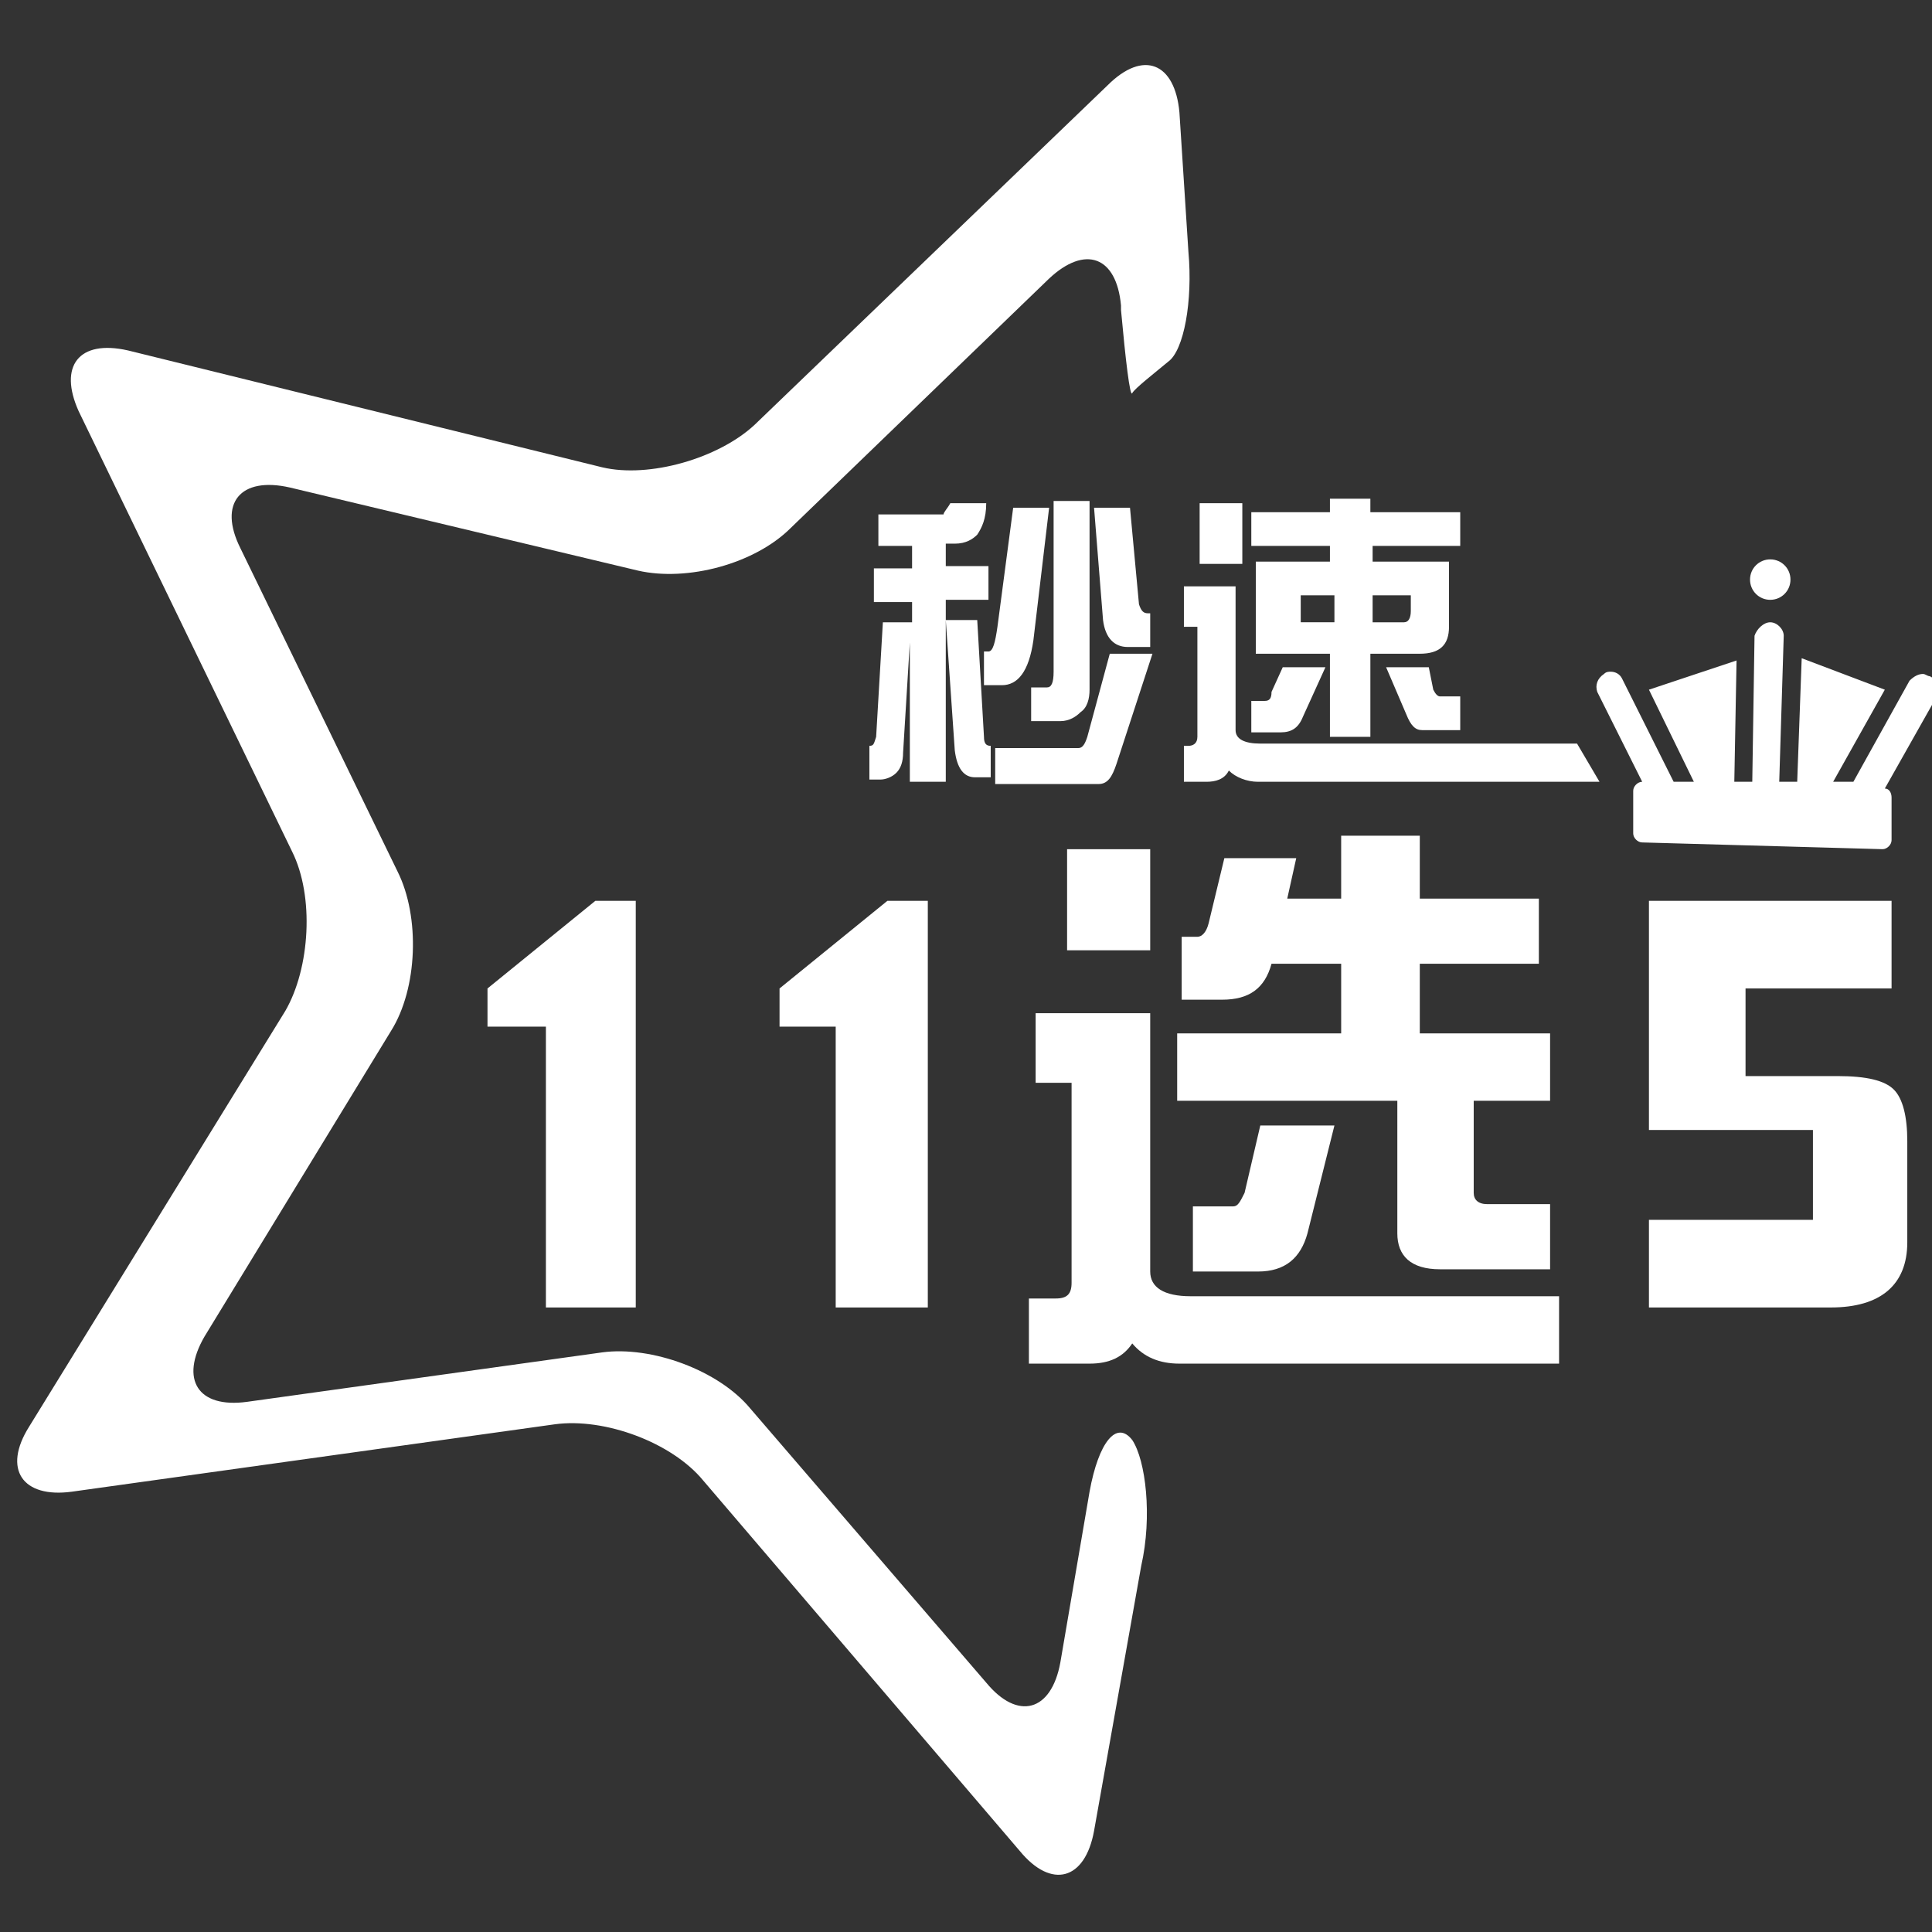 <?xml version="1.0" encoding="utf-8"?>
<!-- Generator: Adobe Illustrator 21.1.0, SVG Export Plug-In . SVG Version: 6.00 Build 0)  -->
<svg version="1.1" id="圖層_1" xmlns="http://www.w3.org/2000/svg" xmlns:xlink="http://www.w3.org/1999/xlink" x="0px" y="0px"
	 width="86px" height="86px" viewBox="0 0 86 86" style="enable-background:new 0 0 86 86;" xml:space="preserve">
<rect x="0" y="0" width="86" height="86" fill="#333333" stroke="none"/>
<style type="text/css">
	.st0{fill:#FFFFFF;}
</style>
<path class="st0" d="M42.3,22.4h1.6c0,0.7-0.2,1.1-0.4,1.4c-0.2,0.2-0.5,0.4-1,0.4h-0.4v1H44v1.5h-1.9v8.1h-1.6v-6.2l-0.3,4.9
	c0,0.4-0.1,0.7-0.3,0.9c-0.2,0.2-0.5,0.3-0.7,0.3h-0.5v-1.5h0c0.2,0,0.2-0.1,0.3-0.4l0.3-5.1h1.3v-0.9h-1.7v-1.5h1.7v-1h-1.5v-1.4
	h2.9C42,22.8,42.2,22.6,42.3,22.4 M42.1,27.6h1.4l0.3,5.2c0,0.3,0.1,0.4,0.3,0.4v1.4h-0.7c-0.5,0-0.8-0.4-0.9-1.2L42.1,27.6z
	 M45.1,22.6h1.6L46,28.5c-0.2,1.4-0.7,2-1.4,2h-0.8V29H44c0.2,0,0.3-0.4,0.4-1.1L45.1,22.6z M49.4,29.1h1.9L49.7,34
	c-0.2,0.6-0.4,0.9-0.8,0.9h-4.6v-1.6H48c0.2,0,0.3-0.2,0.4-0.5L49.4,29.1z M46.9,22.3h1.6v8.4c0,0.4-0.1,0.8-0.4,1
	c-0.2,0.2-0.5,0.4-0.9,0.4h-1.3v-1.5h0.7c0.2,0,0.3-0.2,0.3-0.7V22.3z M48.7,22.6h1.6l0.4,4.3c0.1,0.3,0.2,0.4,0.4,0.4h0.1v1.5h-1
	c-0.6,0-1-0.4-1.1-1.2L48.7,22.6z"/>
<path class="st0" d="M52.6,26.1H55v6.4c0,0.4,0.4,0.6,1.1,0.6h14.1l1,1.7H56c-0.5,0-1-0.2-1.3-0.5c-0.2,0.4-0.6,0.5-1,0.5h-1v-1.6
	h0.2c0.2,0,0.4-0.1,0.4-0.4v-4.9h-0.6V26.1z M53.4,22.4h1.9v2.7h-1.9V22.4z M57.1,29.7h1.9L58,31.9c-0.2,0.5-0.5,0.7-1,0.7h-1.3
	v-1.4h0.6c0.2,0,0.3-0.1,0.3-0.4L57.1,29.7z M65,22.8v1.5h-3.9V25h3.4v2.9c0,0.8-0.4,1.2-1.3,1.2h-2.2v3.7h-1.8v-3.7h-3.3V25h3.3
	v-0.7h-3.5v-1.5h3.5v-0.6h1.8v0.6H65z M59.4,26.5h-1.5v1.2h1.5V26.5z M62.5,27.7c0.2,0,0.3-0.2,0.3-0.5v-0.7h-1.7v1.2H62.5z
	 M61.7,29.7h1.9l0.2,1c0.1,0.2,0.2,0.3,0.3,0.3H65v1.5h-1.7c-0.3,0-0.5-0.2-0.7-0.7L61.7,29.7z"/>
<polygon class="st0" points="28.3,58.2 24.3,58.2 24.3,45.7 21.7,45.7 21.7,44 26.5,40.1 28.3,40.1 "/>
<polygon class="st0" points="41.3,58.2 37.2,58.2 37.2,45.7 34.7,45.7 34.7,44 39.5,40.1 41.3,40.1 "/>
<path class="st0" d="M46.1,45.1h5.1v11.5c0,0.7,0.6,1.1,1.8,1.1h16.4v3H52.5c-0.9,0-1.6-0.3-2.1-0.9c-0.4,0.6-1,0.9-1.9,0.9h-2.7
	v-2.9H47c0.5,0,0.7-0.2,0.7-0.7v-8.9h-1.6V45.1z M47.5,37.8h3.7v4.5h-3.7V37.8z M54.5,38.2h3.2L57.3,40h2.4v-2.8h3.5V40h5.3v2.9
	h-5.3v3.1h5.8v3h-3.4v4.1c0,0.3,0.2,0.5,0.6,0.5H69v2.9h-4.9c-1.3,0-1.9-0.6-1.9-1.6V49h-9.8v-3h7.3v-3.1h-3.1
	c-0.3,1.1-1,1.6-2.2,1.6h-1.8v-2.8h0.7c0.2,0,0.4-0.2,0.5-0.6L54.5,38.2z M56.1,50.1h3.3l-1.2,4.8c-0.3,1.1-1,1.7-2.2,1.7h-2.9v-2.9
	h1.8c0.2,0,0.3-0.2,0.5-0.6L56.1,50.1z"/>
<path class="st0" d="M84.9,55.3c0,1.9-1.2,2.9-3.4,2.9h-8.1v-3.9h7.3v-4h-7.3V40.1h10.8V44h-6.5v3.9h4.1c1.3,0,2.1,0.2,2.5,0.6
	c0.4,0.4,0.6,1.2,0.6,2.3V55.3z"/>
<path class="st0" d="M79.7,25.8c0,0.5-0.4,0.9-0.9,0.9c-0.5,0-0.9-0.4-0.9-0.9c0-0.5,0.4-0.9,0.9-0.9C79.3,24.9,79.7,25.3,79.7,25.8
	 M86.2,30.5c0-0.2-0.1-0.3-0.3-0.4c-0.1,0-0.2-0.1-0.3-0.1c-0.2,0-0.4,0.1-0.6,0.3l-2.5,4.5l-0.9,0l2.3-4.1l-3.7-1.4L80,34.8l-0.8,0
	l0.2-6.5c0-0.3-0.3-0.6-0.6-0.6c-0.3,0-0.6,0.3-0.7,0.6L78,34.8l-0.8,0l0.1-5.4l-3.9,1.3l2,4.1l-0.9,0l-2.3-4.6
	c-0.1-0.2-0.3-0.3-0.5-0.3c-0.1,0-0.2,0-0.3,0.1c-0.3,0.2-0.4,0.5-0.3,0.8l2,4c-0.2,0-0.4,0.2-0.4,0.4l0,1.9c0,0.2,0.2,0.4,0.4,0.4
	l10.7,0.3c0.2,0,0.4-0.2,0.4-0.4l0-1.9c0-0.2-0.1-0.4-0.3-0.4l2.2-3.9C86.2,30.8,86.2,30.7,86.2,30.5"/>
<path class="st0" d="M50.4,64.1c-0.7-0.9-1.5,0.1-1.9,2.3l-1.3,7.6c-0.4,2.2-1.9,2.6-3.3,0.9L33.4,62.7C32,61,29,59.9,26.8,60.2
	L11,62.4c-2.2,0.3-3-1-1.9-2.9l8.3-13.6c1.2-1.9,1.3-5.1,0.3-7.1l-7-14.4c-1-2,0-3.2,2.2-2.7l15.5,3.7c2.2,0.5,5.2-0.3,6.8-1.9
	l11.5-11.1c1.6-1.5,3-1,3.2,1.2l0,0.2c0.2,2.2,0.4,3.9,0.5,3.7c0.1-0.2,1-0.9,1.6-1.4c0.7-0.5,1.1-2.7,0.9-4.9L52.5,5
	c-0.2-2.2-1.6-2.8-3.2-1.2L33.6,18.9c-1.6,1.5-4.7,2.4-6.8,1.9L5.7,15.6c-2.2-0.5-3.1,0.7-2.2,2.7L13,37.9c1,2,0.8,5.2-0.3,7.1
	L1.3,63.5c-1.2,1.9-0.3,3.2,1.9,2.9l21.5-3c2.2-0.3,5.2,0.8,6.6,2.5l14.1,16.5c1.4,1.7,2.9,1.3,3.3-0.9l2.1-11.8
	C51.3,67.5,51,65,50.4,64.1"/>
</svg>

